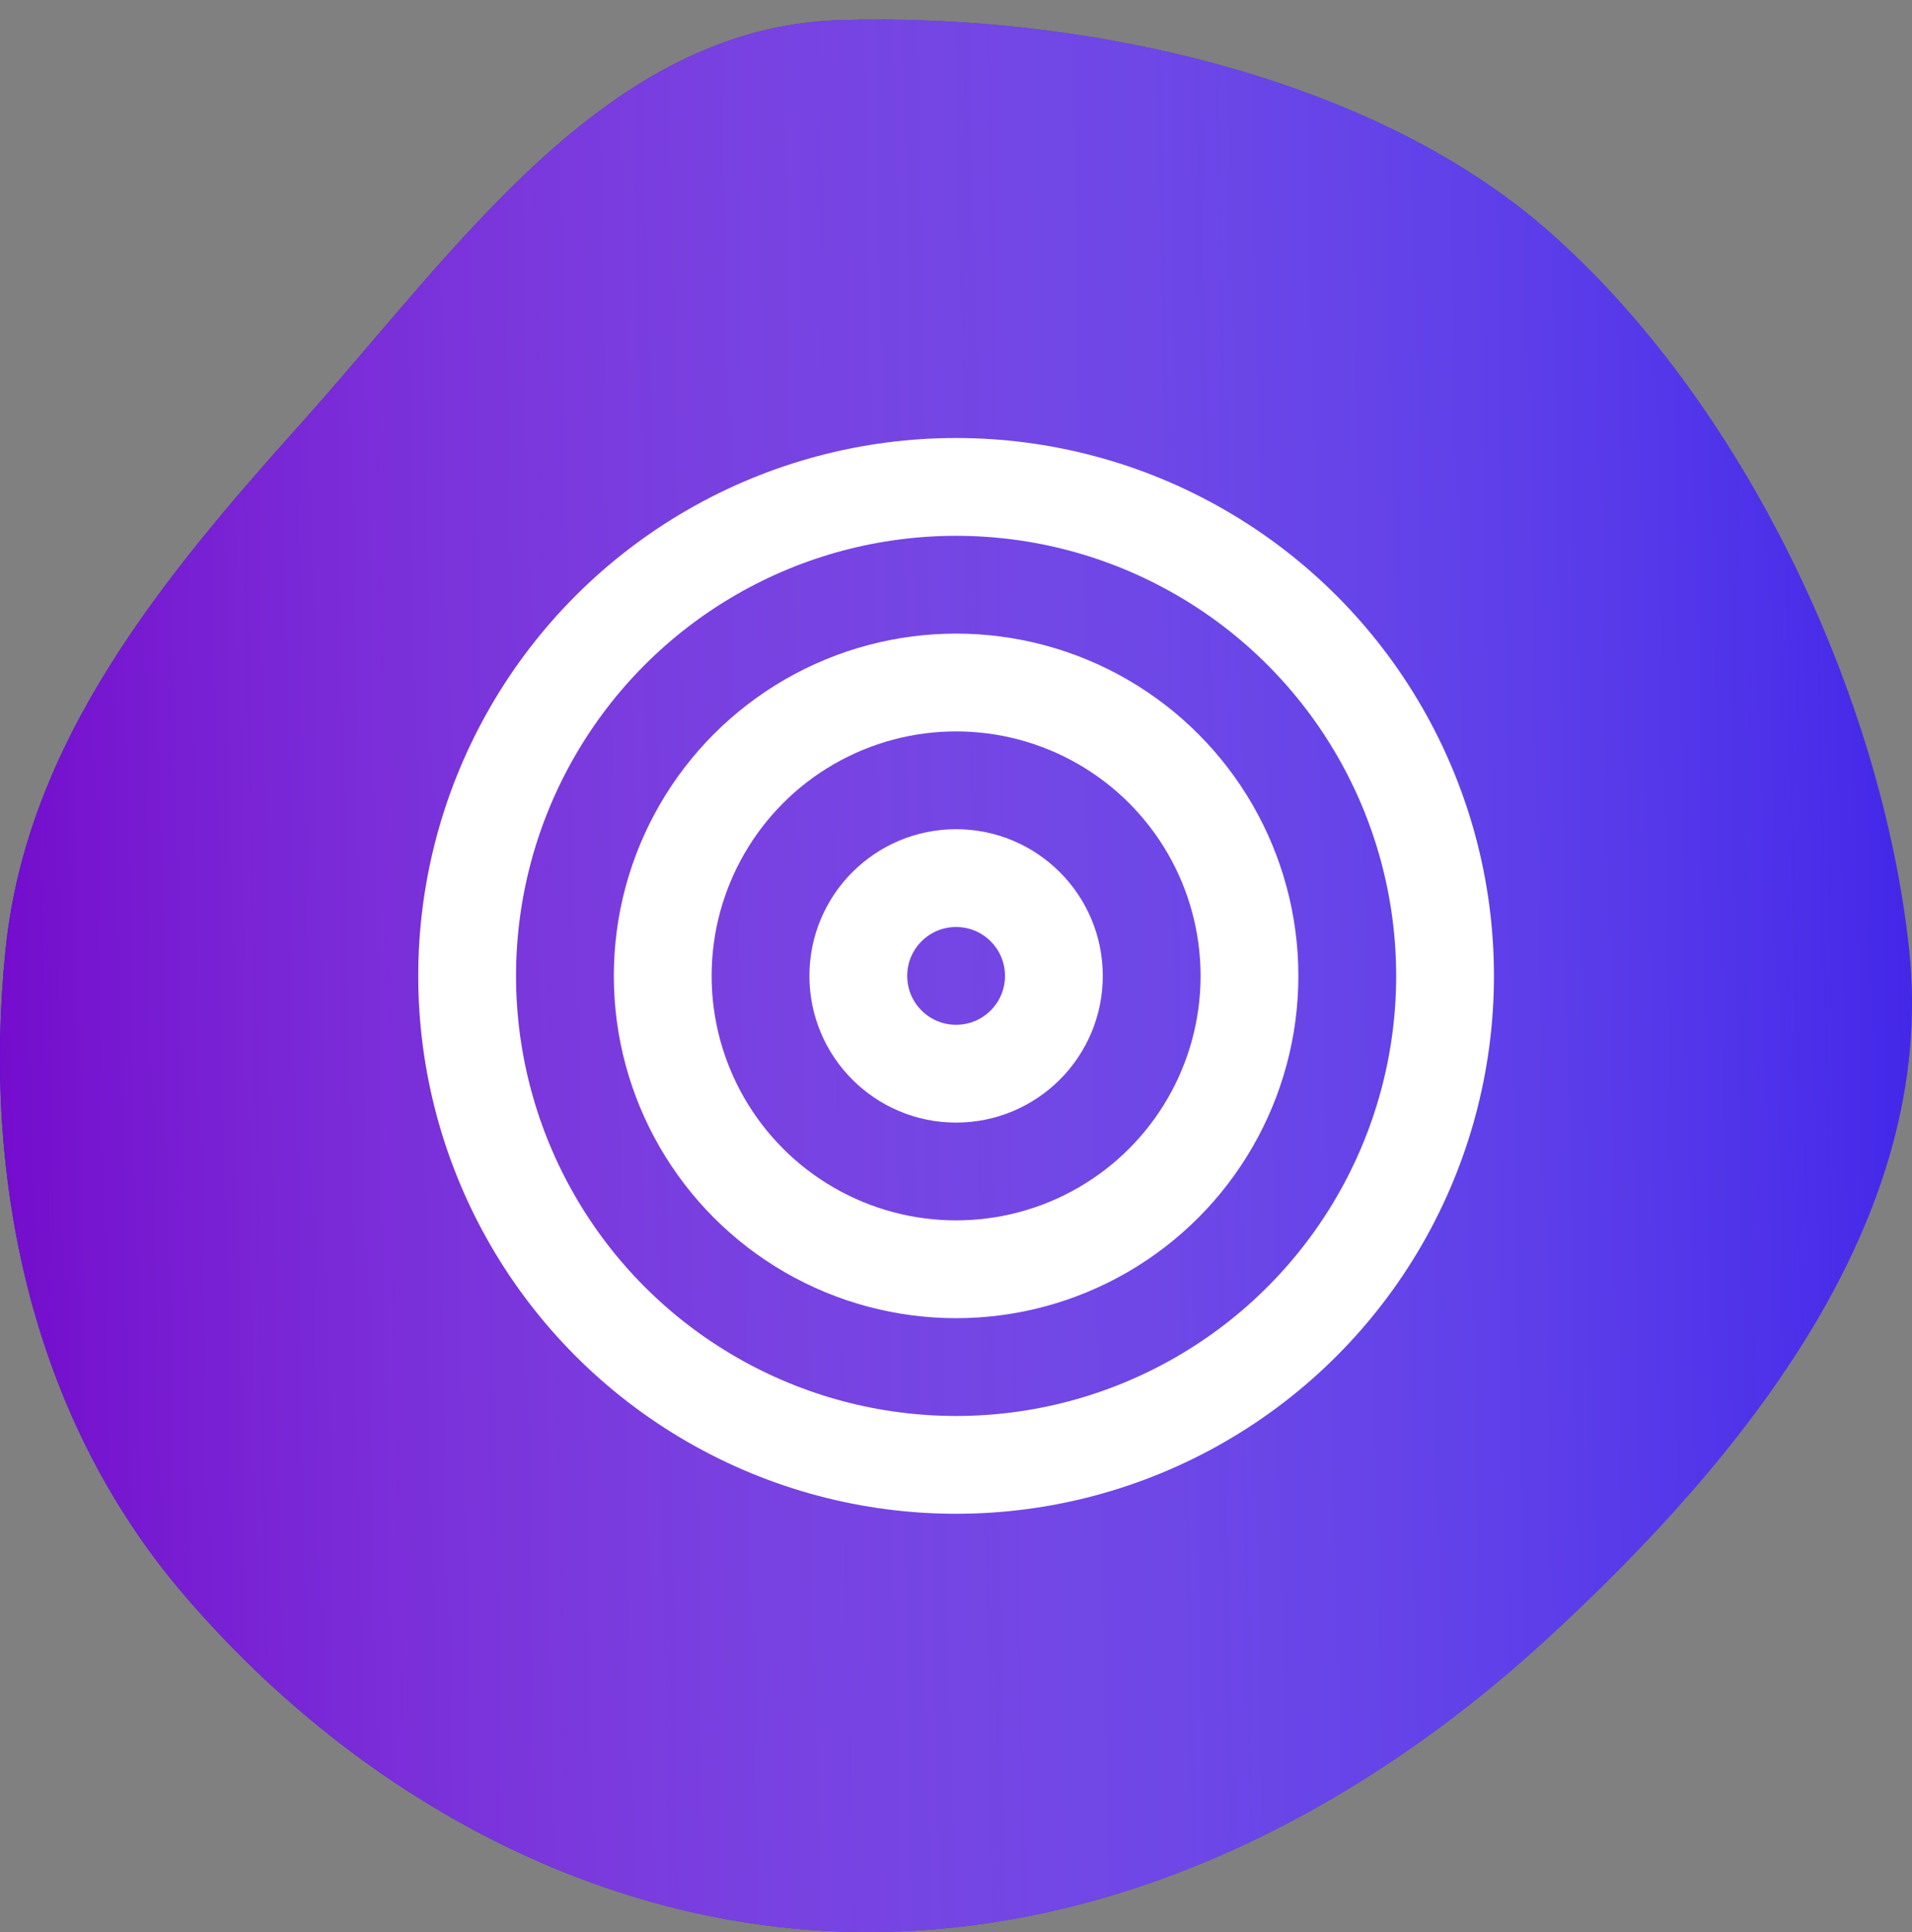 <?xml version="1.0" encoding="UTF-8" standalone="no"?>
<svg
   width="96"
   height="97"
   viewBox="0 0 96 97"
   fill="none"
   version="1.1"
   id="svg13"
   sodipodi:docname="icon-background-target.svg"
   inkscape:version="1.1 (c68e22c387, 2021-05-23)"
   xmlns:inkscape="http://www.inkscape.org/namespaces/inkscape"
   xmlns:sodipodi="http://sodipodi.sourceforge.net/DTD/sodipodi-0.dtd"
   xmlns="http://www.w3.org/2000/svg"
   xmlns:svg="http://www.w3.org/2000/svg">
  <rect x="0" y="0" width="96" height="97" fill="#808080" stroke="none"/>
  <sodipodi:namedview
     id="namedview15"
     pagecolor="#ffffff"
     bordercolor="#666666"
     borderopacity="1.0"
     inkscape:pageshadow="2"
     inkscape:pageopacity="0.0"
     inkscape:pagecheckerboard="0"
     showgrid="false"
     inkscape:zoom="5.999473"
     inkscape:cx="42.420393"
     inkscape:cy="55.421535"
     inkscape:window-width="1912"
     inkscape:window-height="964"
     inkscape:window-x="1924"
     inkscape:window-y="28"
     inkscape:window-maximized="0"
     inkscape:current-layer="svg13" />
  <path
     fill-rule="evenodd"
     clip-rule="evenodd"
     d="M42.197 1.008C54.153 0.65 68.703 3.728 77.633 11.5C87.475 20.067 94.506 34.909 95.86 47.716C97.278 61.129 87.694 73.084 77.633 82.32C67.917 91.239 55.524 97.432 42.197 96.976C29.265 96.534 17.431 89.695 9.16 79.977C1.583 71.073 -0.893 59.236 0.275 47.716C1.329 37.316 8.056 29.124 15.11 21.265C22.902 12.583 30.38 1.363 42.197 1.008Z"
     fill="#2000E5"
     id="path2" />
  <path
     fill-rule="evenodd"
     clip-rule="evenodd"
     d="M42.197 1.008C54.153 0.65 68.703 3.728 77.633 11.5C87.475 20.067 94.506 34.909 95.86 47.716C97.278 61.129 87.694 73.084 77.633 82.32C67.917 91.239 55.524 97.432 42.197 96.976C29.265 96.534 17.431 89.695 9.16 79.977C1.583 71.073 -0.893 59.236 0.275 47.716C1.329 37.316 8.056 29.124 15.11 21.265C22.902 12.583 30.38 1.363 42.197 1.008Z"
     fill="url(#paint0_linear)"
     id="path4" />
  <defs
     id="defs11">
    <linearGradient
       id="paint0_linear"
       x1="103.225"
       y1="1"
       x2="-6.519"
       y2="3.137"
       gradientUnits="userSpaceOnUse">
      <stop
         stop-color="white"
         stop-opacity="0.1"
         id="stop6" />
      <stop
         offset="1"
         stop-color="#7100C9"
         id="stop8" />
    </linearGradient>
  </defs>
  <g
     style="fill:none;stroke:#ffffff;stroke-width:2;stroke-linecap:round;stroke-linejoin:round"
     id="g847"
     transform="matrix(2.455,0,0,2.455,18.545,19.536)">
    <circle
       cx="12"
       cy="12"
       r="10"
       id="circle832" />
    <circle
       cx="12"
       cy="12"
       r="6"
       id="circle834" />
    <circle
       cx="12"
       cy="12"
       r="2"
       id="circle836" />
  </g>
</svg>
